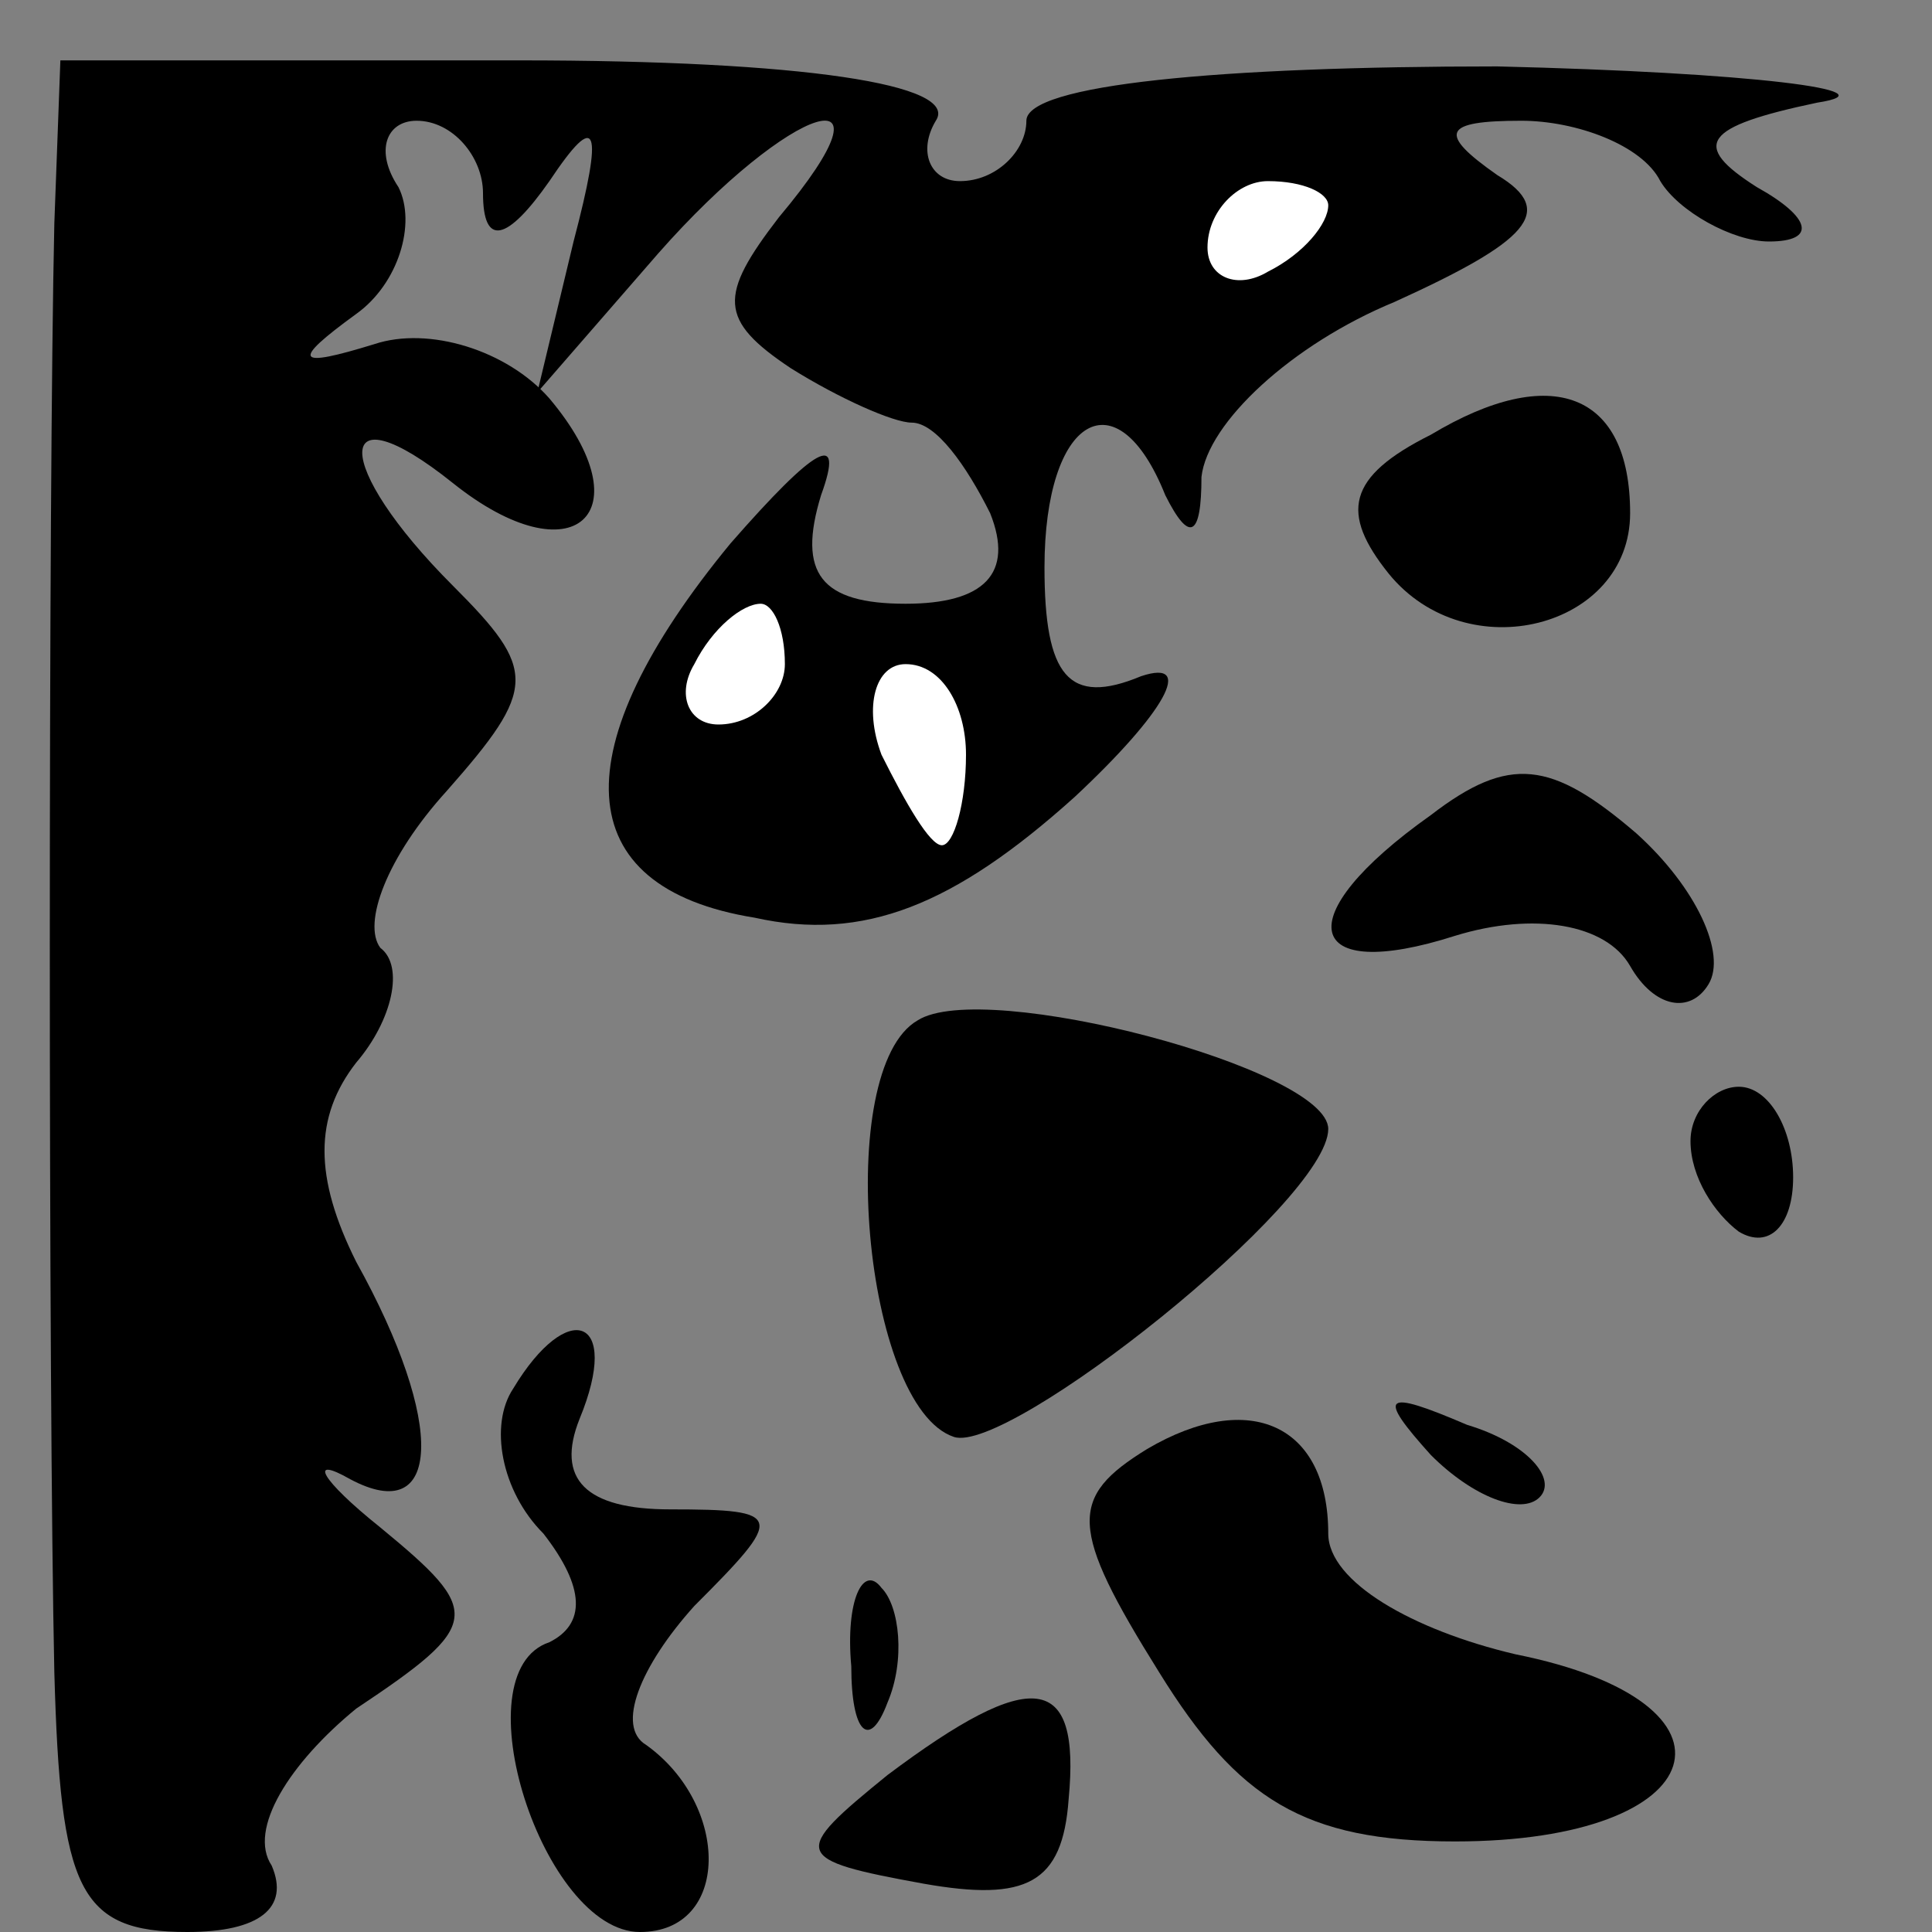<?xml version="1.0" standalone="no"?>
<!DOCTYPE svg PUBLIC "-//W3C//DTD SVG 20010904//EN"
 "http://www.w3.org/TR/2001/REC-SVG-20010904/DTD/svg10.dtd">
<svg version="1.0" xmlns="http://www.w3.org/2000/svg"
 width="32pt" height="32pt" viewBox="0 0 32 32"
 preserveAspectRatio="xMidYMid meet">
<rect x="0" y="0" width="32" height="32" fill="#808080" stroke="none"/>
<g transform="translate(0,32) scale(0.1,-0.1)"
fill="#000000" stroke="none">
<path fill="#000000" stroke="none" d="M9 283 c-1 -44 -1 -194 0 -240 1 -36 4
-43 22 -43 12 0 17 4 14 11 -4 6 3 17 14 26 21 14 21 16 4 30 -10 8 -12 12 -5
8 15 -8 16 9 1 36 -7 14 -7 24 0 33 6 7 8 16 4 19 -3 4 1 15 11 26 15 17 15
20 1 34 -20 20 -20 33 0 17 20 -16 32 -5 16 14 -7 8 -20 12 -29 9 -13 -4 -14
-3 -3 5 7 5 10 15 7 21 -4 6 -2 11 3 11 6 0 11 -6 11 -12 0 -9 4 -8 11 2 8 12
9 9 4 -10 l-6 -25 20 23 c22 25 41 31 20 6 -10 -13 -10 -17 2 -25 8 -5 17 -9
20 -9 4 0 9 -7 13 -15 4 -10 -1 -15 -14 -15 -14 0 -18 5 -14 18 4 11 -1 8 -15
-8 -28 -34 -27 -57 4 -62 18 -4 33 2 53 20 15 14 20 23 11 20 -12 -5 -16 0
-16 18 0 25 12 32 20 12 4 -8 6 -7 6 3 1 9 15 22 32 29 22 10 27 15 17 21 -10
7 -9 9 4 9 9 0 20 -4 23 -10 3 -5 12 -10 18 -10 8 0 7 4 -2 9 -11 7 -9 10 10
14 13 2 -11 5 -53 6 -46 0 -78 -3 -78 -9 0 -5 -5 -10 -11 -10 -5 0 -7 5 -4 10
4 6 -22 10 -69 10 l-76 0 -1 -27z"/>
<path fill="#ffffff" stroke="none" d="M220 286 c0 -3 -4 -8 -10 -11 -5 -3
-10 -1 -10 4 0 6 5 11 10 11 6 0 10 -2 10 -4z"/>
<path fill="#ffffff" stroke="none" d="M130 210 c0 -5 -5 -10 -11 -10 -5 0 -7
5 -4 10 3 6 8 10 11 10 2 0 4 -4 4 -10z"/>
<path fill="#ffffff" stroke="none" d="M160 195 c0 -8 -2 -15 -4 -15 -2 0 -6
7 -10 15 -3 8 -1 15 4 15 6 0 10 -7 10 -15z"/>
<path fill="#000000" stroke="none" d="M237 248 c-14 -7 -15 -13 -7 -23 13
-16 40 -9 40 10 0 20 -13 25 -33 13z"/>
<path fill="#000000" stroke="none" d="M237 185 c-24 -17 -21 -28 4 -20 13 4
25 2 29 -5 4 -7 10 -8 13 -3 3 5 -2 16 -12 25 -14 12 -21 13 -34 3z"/>
<path fill="#000000" stroke="none" d="M152 151 c-14 -8 -9 -64 6 -69 9 -3 62
39 62 51 0 10 -57 25 -68 18z"/>
<path fill="#000000" stroke="none" d="M280 131 c0 -6 4 -12 8 -15 5 -3 9 1 9
9 0 8 -4 15 -9 15 -4 0 -8 -4 -8 -9z"/>
<path fill="#000000" stroke="none" d="M85 90 c-4 -6 -2 -17 5 -24 7 -9 7 -15
1 -18 -15 -5 -1 -48 15 -48 15 0 15 21 1 31 -5 3 -1 13 8 23 15 15 15 16 -4
16 -14 0 -19 5 -15 15 7 17 -2 20 -11 5z"/>
<path fill="#000000" stroke="none" d="M190 80 c-13 -8 -13 -13 2 -37 13 -21
24 -28 49 -28 43 0 50 23 10 31 -17 4 -31 12 -31 20 0 18 -13 24 -30 14z"/>
<path fill="#000000" stroke="none" d="M237 79 c7 -7 15 -10 18 -7 3 3 -2 9
-12 12 -14 6 -15 5 -6 -5z"/>
<path fill="#000000" stroke="none" d="M141 44 c0 -11 3 -14 6 -6 3 7 2 16 -1
19 -3 4 -6 -2 -5 -13z"/>
<path fill="#000000" stroke="none" d="M147 26 c-16 -13 -16 -14 6 -18 17 -3
23 0 24 14 2 21 -6 22 -30 4z"/>
</g>
</svg>
